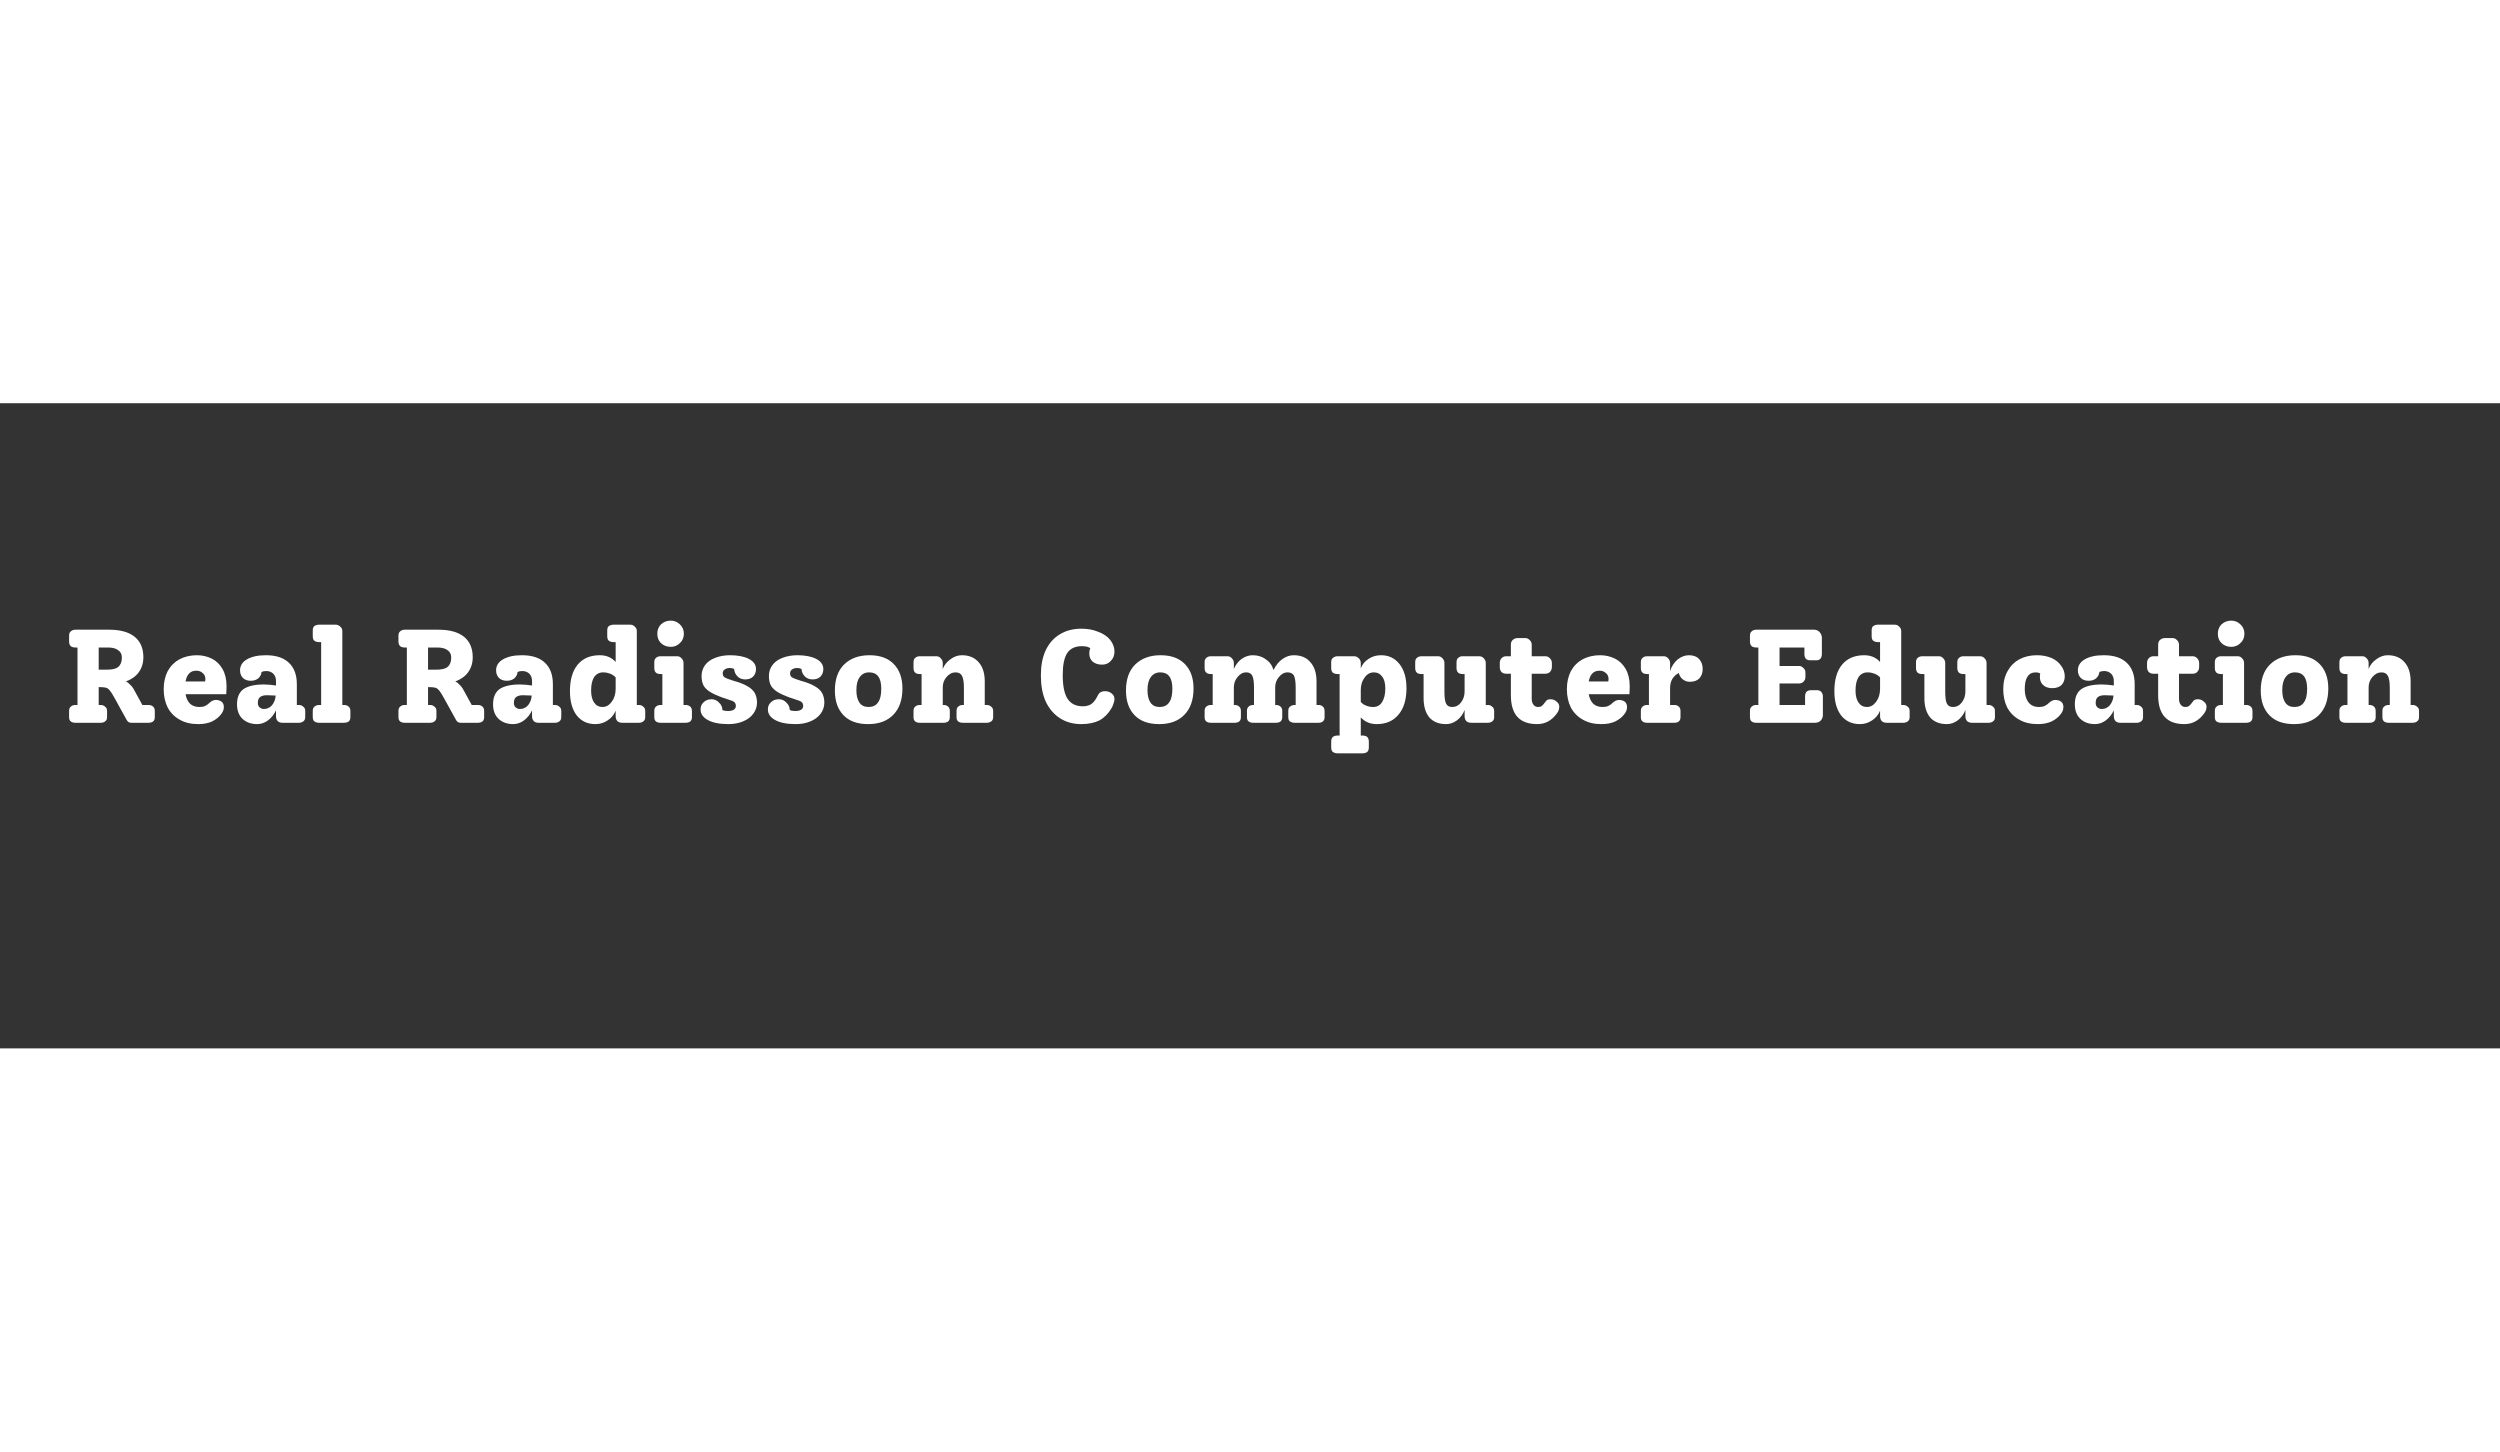<svg xmlns="http://www.w3.org/2000/svg" xmlns:xlink="http://www.w3.org/1999/xlink" width="155" zoomAndPan="magnify" viewBox="0 0 116.25 30" height="90" preserveAspectRatio="xMidYMid meet" version="1.0"><rect x="0" y="0" width="116.25" height="30" fill="#333333" stroke="none"/><defs><g/></defs><g fill="#ffffff" fill-opacity="1"><g transform="translate(2.901, 14.859)"><g><path d="M 4 -0.828 C 4.094 -0.828 4.164 -0.801 4.219 -0.75 C 4.27 -0.707 4.297 -0.641 4.297 -0.547 L 4.297 -0.266 C 4.297 -0.172 4.27 -0.102 4.219 -0.062 C 4.164 -0.02 4.094 0 4 0 L 3.219 0 C 3.164 0 3.117 -0.008 3.078 -0.031 C 3.035 -0.062 3.004 -0.098 2.984 -0.141 L 2.406 -1.188 C 2.332 -1.32 2.27 -1.422 2.219 -1.484 C 2.164 -1.555 2.109 -1.602 2.047 -1.625 C 1.984 -1.645 1.898 -1.656 1.797 -1.656 L 1.688 -1.656 L 1.688 -0.828 L 1.781 -0.828 C 1.863 -0.828 1.93 -0.801 1.984 -0.75 C 2.047 -0.707 2.078 -0.641 2.078 -0.547 L 2.078 -0.266 C 2.078 -0.172 2.047 -0.102 1.984 -0.062 C 1.93 -0.02 1.863 0 1.781 0 L 0.609 0 C 0.516 0 0.441 -0.02 0.391 -0.062 C 0.336 -0.102 0.312 -0.172 0.312 -0.266 L 0.312 -0.547 C 0.312 -0.641 0.336 -0.707 0.391 -0.75 C 0.441 -0.801 0.516 -0.828 0.609 -0.828 L 0.703 -0.828 L 0.703 -3.5 L 0.609 -3.5 C 0.516 -3.5 0.441 -3.52 0.391 -3.562 C 0.336 -3.613 0.312 -3.688 0.312 -3.781 L 0.312 -4.047 C 0.312 -4.141 0.336 -4.207 0.391 -4.25 C 0.441 -4.301 0.516 -4.328 0.609 -4.328 L 2.172 -4.328 C 2.691 -4.328 3.086 -4.219 3.359 -4 C 3.629 -3.781 3.766 -3.461 3.766 -3.047 C 3.766 -2.773 3.691 -2.539 3.547 -2.344 C 3.41 -2.156 3.211 -2.016 2.953 -1.922 C 3.023 -1.891 3.094 -1.836 3.156 -1.766 C 3.227 -1.703 3.297 -1.609 3.359 -1.484 L 3.719 -0.828 Z M 2.062 -2.469 C 2.312 -2.469 2.488 -2.508 2.594 -2.594 C 2.707 -2.688 2.766 -2.832 2.766 -3.031 C 2.766 -3.188 2.707 -3.301 2.594 -3.375 C 2.488 -3.457 2.332 -3.5 2.125 -3.5 L 1.688 -3.5 L 1.688 -2.469 Z M 2.062 -2.469 "/></g></g></g><g fill="#ffffff" fill-opacity="1"><g transform="translate(7.378, 14.859)"><g><path d="M 3.156 -1.703 C 3.156 -1.566 3.148 -1.441 3.141 -1.328 L 1.25 -1.328 C 1.281 -1.148 1.348 -1.004 1.453 -0.891 C 1.566 -0.785 1.711 -0.734 1.891 -0.734 C 2.004 -0.734 2.094 -0.75 2.156 -0.781 C 2.227 -0.812 2.301 -0.863 2.375 -0.938 C 2.469 -1.02 2.562 -1.062 2.656 -1.062 C 2.758 -1.062 2.848 -1.035 2.922 -0.984 C 2.992 -0.93 3.031 -0.848 3.031 -0.734 C 3.031 -0.617 2.992 -0.516 2.922 -0.422 C 2.816 -0.273 2.672 -0.156 2.484 -0.062 C 2.305 0.02 2.094 0.062 1.844 0.062 C 1.508 0.062 1.223 -0.004 0.984 -0.141 C 0.742 -0.273 0.555 -0.461 0.422 -0.703 C 0.297 -0.953 0.234 -1.238 0.234 -1.562 C 0.234 -1.883 0.297 -2.164 0.422 -2.406 C 0.555 -2.645 0.738 -2.828 0.969 -2.953 C 1.207 -3.078 1.477 -3.141 1.781 -3.141 C 2.031 -3.141 2.258 -3.086 2.469 -2.984 C 2.676 -2.879 2.844 -2.719 2.969 -2.5 C 3.094 -2.281 3.156 -2.016 3.156 -1.703 Z M 1.75 -2.422 C 1.477 -2.422 1.312 -2.254 1.25 -1.922 L 2.156 -1.922 C 2.164 -1.941 2.172 -1.977 2.172 -2.031 C 2.172 -2.156 2.129 -2.25 2.047 -2.312 C 1.973 -2.383 1.875 -2.422 1.75 -2.422 Z M 1.75 -2.422 "/></g></g></g><g fill="#ffffff" fill-opacity="1"><g transform="translate(10.787, 14.859)"><g><path d="M 3.109 -0.828 C 3.191 -0.828 3.258 -0.801 3.312 -0.75 C 3.375 -0.707 3.406 -0.641 3.406 -0.547 L 3.406 -0.266 C 3.406 -0.172 3.375 -0.102 3.312 -0.062 C 3.258 -0.02 3.191 0 3.109 0 L 2.344 0 C 2.258 0 2.188 -0.023 2.125 -0.078 C 2.07 -0.141 2.047 -0.219 2.047 -0.312 L 2.047 -0.578 C 1.961 -0.391 1.836 -0.234 1.672 -0.109 C 1.516 0.004 1.348 0.062 1.172 0.062 C 0.891 0.062 0.66 -0.02 0.484 -0.188 C 0.316 -0.352 0.234 -0.578 0.234 -0.859 C 0.234 -1.18 0.332 -1.414 0.531 -1.562 C 0.738 -1.707 1.055 -1.781 1.484 -1.781 C 1.648 -1.781 1.836 -1.766 2.047 -1.734 L 2.047 -1.938 C 2.047 -2.082 2.004 -2.195 1.922 -2.281 C 1.836 -2.363 1.727 -2.406 1.594 -2.406 C 1.508 -2.406 1.438 -2.391 1.375 -2.359 C 1.363 -2.242 1.312 -2.145 1.219 -2.062 C 1.125 -1.988 1.008 -1.953 0.875 -1.953 C 0.727 -1.953 0.609 -1.992 0.516 -2.078 C 0.422 -2.172 0.375 -2.289 0.375 -2.438 C 0.375 -2.656 0.484 -2.828 0.703 -2.953 C 0.922 -3.078 1.211 -3.141 1.578 -3.141 C 2.055 -3.141 2.414 -3.02 2.656 -2.781 C 2.895 -2.551 3.016 -2.223 3.016 -1.797 L 3.016 -0.828 Z M 1.484 -0.641 C 1.629 -0.641 1.754 -0.695 1.859 -0.812 C 1.961 -0.938 2.02 -1.086 2.031 -1.266 C 1.883 -1.273 1.75 -1.281 1.625 -1.281 C 1.477 -1.281 1.367 -1.25 1.297 -1.188 C 1.234 -1.133 1.203 -1.047 1.203 -0.922 C 1.203 -0.836 1.227 -0.77 1.281 -0.719 C 1.344 -0.664 1.41 -0.641 1.484 -0.641 Z M 1.484 -0.641 "/></g></g></g><g fill="#ffffff" fill-opacity="1"><g transform="translate(14.387, 14.859)"><g><path d="M 0.453 0 C 0.367 0 0.297 -0.02 0.234 -0.062 C 0.18 -0.102 0.156 -0.172 0.156 -0.266 L 0.156 -0.547 C 0.156 -0.641 0.18 -0.707 0.234 -0.75 C 0.297 -0.801 0.367 -0.828 0.453 -0.828 L 0.547 -0.828 L 0.547 -3.75 L 0.453 -3.75 C 0.367 -3.75 0.297 -3.77 0.234 -3.812 C 0.18 -3.852 0.156 -3.926 0.156 -4.031 L 0.156 -4.297 C 0.156 -4.391 0.18 -4.457 0.234 -4.5 C 0.297 -4.539 0.367 -4.562 0.453 -4.562 L 1.219 -4.562 C 1.301 -4.562 1.375 -4.531 1.438 -4.469 C 1.5 -4.414 1.531 -4.348 1.531 -4.266 L 1.531 -0.828 L 1.609 -0.828 C 1.703 -0.828 1.773 -0.801 1.828 -0.75 C 1.879 -0.707 1.906 -0.641 1.906 -0.547 L 1.906 -0.266 C 1.906 -0.172 1.879 -0.102 1.828 -0.062 C 1.773 -0.02 1.703 0 1.609 0 Z M 0.453 0 "/></g></g></g><g fill="#ffffff" fill-opacity="1"><g transform="translate(16.462, 14.859)"><g/></g></g><g fill="#ffffff" fill-opacity="1"><g transform="translate(18.216, 14.859)"><g><path d="M 4 -0.828 C 4.094 -0.828 4.164 -0.801 4.219 -0.75 C 4.27 -0.707 4.297 -0.641 4.297 -0.547 L 4.297 -0.266 C 4.297 -0.172 4.27 -0.102 4.219 -0.062 C 4.164 -0.02 4.094 0 4 0 L 3.219 0 C 3.164 0 3.117 -0.008 3.078 -0.031 C 3.035 -0.062 3.004 -0.098 2.984 -0.141 L 2.406 -1.188 C 2.332 -1.32 2.27 -1.422 2.219 -1.484 C 2.164 -1.555 2.109 -1.602 2.047 -1.625 C 1.984 -1.645 1.898 -1.656 1.797 -1.656 L 1.688 -1.656 L 1.688 -0.828 L 1.781 -0.828 C 1.863 -0.828 1.93 -0.801 1.984 -0.75 C 2.047 -0.707 2.078 -0.641 2.078 -0.547 L 2.078 -0.266 C 2.078 -0.172 2.047 -0.102 1.984 -0.062 C 1.93 -0.02 1.863 0 1.781 0 L 0.609 0 C 0.516 0 0.441 -0.02 0.391 -0.062 C 0.336 -0.102 0.312 -0.172 0.312 -0.266 L 0.312 -0.547 C 0.312 -0.641 0.336 -0.707 0.391 -0.75 C 0.441 -0.801 0.516 -0.828 0.609 -0.828 L 0.703 -0.828 L 0.703 -3.5 L 0.609 -3.5 C 0.516 -3.5 0.441 -3.52 0.391 -3.562 C 0.336 -3.613 0.312 -3.688 0.312 -3.781 L 0.312 -4.047 C 0.312 -4.141 0.336 -4.207 0.391 -4.25 C 0.441 -4.301 0.516 -4.328 0.609 -4.328 L 2.172 -4.328 C 2.691 -4.328 3.086 -4.219 3.359 -4 C 3.629 -3.781 3.766 -3.461 3.766 -3.047 C 3.766 -2.773 3.691 -2.539 3.547 -2.344 C 3.41 -2.156 3.211 -2.016 2.953 -1.922 C 3.023 -1.891 3.094 -1.836 3.156 -1.766 C 3.227 -1.703 3.297 -1.609 3.359 -1.484 L 3.719 -0.828 Z M 2.062 -2.469 C 2.312 -2.469 2.488 -2.508 2.594 -2.594 C 2.707 -2.688 2.766 -2.832 2.766 -3.031 C 2.766 -3.188 2.707 -3.301 2.594 -3.375 C 2.488 -3.457 2.332 -3.5 2.125 -3.5 L 1.688 -3.5 L 1.688 -2.469 Z M 2.062 -2.469 "/></g></g></g><g fill="#ffffff" fill-opacity="1"><g transform="translate(22.693, 14.859)"><g><path d="M 3.109 -0.828 C 3.191 -0.828 3.258 -0.801 3.312 -0.75 C 3.375 -0.707 3.406 -0.641 3.406 -0.547 L 3.406 -0.266 C 3.406 -0.172 3.375 -0.102 3.312 -0.062 C 3.258 -0.02 3.191 0 3.109 0 L 2.344 0 C 2.258 0 2.188 -0.023 2.125 -0.078 C 2.07 -0.141 2.047 -0.219 2.047 -0.312 L 2.047 -0.578 C 1.961 -0.391 1.836 -0.234 1.672 -0.109 C 1.516 0.004 1.348 0.062 1.172 0.062 C 0.891 0.062 0.66 -0.02 0.484 -0.188 C 0.316 -0.352 0.234 -0.578 0.234 -0.859 C 0.234 -1.18 0.332 -1.414 0.531 -1.562 C 0.738 -1.707 1.055 -1.781 1.484 -1.781 C 1.648 -1.781 1.836 -1.766 2.047 -1.734 L 2.047 -1.938 C 2.047 -2.082 2.004 -2.195 1.922 -2.281 C 1.836 -2.363 1.727 -2.406 1.594 -2.406 C 1.508 -2.406 1.438 -2.391 1.375 -2.359 C 1.363 -2.242 1.312 -2.145 1.219 -2.062 C 1.125 -1.988 1.008 -1.953 0.875 -1.953 C 0.727 -1.953 0.609 -1.992 0.516 -2.078 C 0.422 -2.172 0.375 -2.289 0.375 -2.438 C 0.375 -2.656 0.484 -2.828 0.703 -2.953 C 0.922 -3.078 1.211 -3.141 1.578 -3.141 C 2.055 -3.141 2.414 -3.02 2.656 -2.781 C 2.895 -2.551 3.016 -2.223 3.016 -1.797 L 3.016 -0.828 Z M 1.484 -0.641 C 1.629 -0.641 1.754 -0.695 1.859 -0.812 C 1.961 -0.938 2.02 -1.086 2.031 -1.266 C 1.883 -1.273 1.75 -1.281 1.625 -1.281 C 1.477 -1.281 1.367 -1.25 1.297 -1.188 C 1.234 -1.133 1.203 -1.047 1.203 -0.922 C 1.203 -0.836 1.227 -0.77 1.281 -0.719 C 1.344 -0.664 1.41 -0.641 1.484 -0.641 Z M 1.484 -0.641 "/></g></g></g><g fill="#ffffff" fill-opacity="1"><g transform="translate(26.237, 14.859)"><g><path d="M 3.469 -0.828 C 3.551 -0.828 3.617 -0.801 3.672 -0.75 C 3.734 -0.707 3.766 -0.641 3.766 -0.547 L 3.766 -0.266 C 3.766 -0.172 3.734 -0.102 3.672 -0.062 C 3.617 -0.02 3.551 0 3.469 0 L 2.703 0 C 2.609 0 2.531 -0.023 2.469 -0.078 C 2.414 -0.141 2.391 -0.219 2.391 -0.312 L 2.391 -0.562 C 2.316 -0.375 2.191 -0.223 2.016 -0.109 C 1.848 0.004 1.66 0.062 1.453 0.062 C 1.086 0.062 0.797 -0.07 0.578 -0.344 C 0.367 -0.625 0.266 -1 0.266 -1.469 C 0.266 -2 0.383 -2.41 0.625 -2.703 C 0.863 -2.992 1.207 -3.141 1.656 -3.141 C 1.957 -3.141 2.203 -3.035 2.391 -2.828 L 2.391 -3.75 L 2.297 -3.75 C 2.211 -3.75 2.141 -3.77 2.078 -3.812 C 2.023 -3.852 2 -3.926 2 -4.031 L 2 -4.297 C 2 -4.391 2.023 -4.457 2.078 -4.5 C 2.141 -4.539 2.211 -4.562 2.297 -4.562 L 3.062 -4.562 C 3.156 -4.562 3.227 -4.531 3.281 -4.469 C 3.344 -4.414 3.375 -4.348 3.375 -4.266 L 3.375 -0.828 Z M 1.781 -0.734 C 1.945 -0.734 2.086 -0.812 2.203 -0.969 C 2.328 -1.133 2.391 -1.336 2.391 -1.578 L 2.391 -2.109 C 2.328 -2.18 2.242 -2.238 2.141 -2.281 C 2.035 -2.32 1.926 -2.344 1.812 -2.344 C 1.633 -2.344 1.492 -2.27 1.391 -2.125 C 1.297 -1.977 1.25 -1.77 1.25 -1.5 C 1.25 -1.258 1.297 -1.07 1.391 -0.938 C 1.484 -0.801 1.613 -0.734 1.781 -0.734 Z M 1.781 -0.734 "/></g></g></g><g fill="#ffffff" fill-opacity="1"><g transform="translate(30.159, 14.859)"><g><path d="M 1.031 -3.531 C 0.852 -3.531 0.703 -3.586 0.578 -3.703 C 0.461 -3.816 0.406 -3.961 0.406 -4.141 C 0.406 -4.316 0.461 -4.461 0.578 -4.578 C 0.703 -4.691 0.852 -4.75 1.031 -4.75 C 1.195 -4.75 1.336 -4.691 1.453 -4.578 C 1.578 -4.461 1.641 -4.316 1.641 -4.141 C 1.641 -3.961 1.578 -3.816 1.453 -3.703 C 1.336 -3.586 1.195 -3.531 1.031 -3.531 Z M 0.562 0 C 0.469 0 0.395 -0.02 0.344 -0.062 C 0.289 -0.102 0.266 -0.172 0.266 -0.266 L 0.266 -0.547 C 0.266 -0.641 0.289 -0.707 0.344 -0.75 C 0.395 -0.801 0.469 -0.828 0.562 -0.828 L 0.641 -0.828 L 0.641 -2.266 L 0.562 -2.266 C 0.469 -2.266 0.395 -2.285 0.344 -2.328 C 0.289 -2.379 0.266 -2.453 0.266 -2.547 L 0.266 -2.812 C 0.266 -2.906 0.289 -2.973 0.344 -3.016 C 0.395 -3.066 0.469 -3.094 0.562 -3.094 L 1.328 -3.094 C 1.41 -3.094 1.477 -3.062 1.531 -3 C 1.594 -2.938 1.625 -2.863 1.625 -2.781 L 1.625 -0.828 L 1.719 -0.828 C 1.812 -0.828 1.883 -0.801 1.938 -0.75 C 1.988 -0.707 2.016 -0.641 2.016 -0.547 L 2.016 -0.266 C 2.016 -0.172 1.988 -0.102 1.938 -0.062 C 1.883 -0.02 1.812 0 1.719 0 Z M 0.562 0 "/></g></g></g><g fill="#ffffff" fill-opacity="1"><g transform="translate(32.326, 14.859)"><g><path d="M 1.781 -1.953 C 2.051 -1.879 2.266 -1.797 2.422 -1.703 C 2.578 -1.617 2.691 -1.516 2.766 -1.391 C 2.836 -1.266 2.875 -1.113 2.875 -0.938 C 2.875 -0.75 2.816 -0.578 2.703 -0.422 C 2.586 -0.266 2.426 -0.145 2.219 -0.062 C 2.02 0.02 1.797 0.062 1.547 0.062 C 1.141 0.062 0.82 0 0.594 -0.125 C 0.363 -0.25 0.25 -0.414 0.25 -0.625 C 0.25 -0.758 0.297 -0.867 0.391 -0.953 C 0.484 -1.047 0.609 -1.094 0.766 -1.094 C 0.898 -1.094 1.016 -1.039 1.109 -0.938 C 1.211 -0.844 1.266 -0.727 1.266 -0.594 C 1.328 -0.562 1.41 -0.547 1.516 -0.547 C 1.641 -0.547 1.734 -0.566 1.797 -0.609 C 1.859 -0.648 1.891 -0.707 1.891 -0.781 C 1.891 -0.863 1.863 -0.926 1.812 -0.969 C 1.758 -1.008 1.656 -1.051 1.5 -1.094 C 1.207 -1.188 0.973 -1.281 0.797 -1.375 C 0.617 -1.469 0.488 -1.578 0.406 -1.703 C 0.332 -1.828 0.297 -1.984 0.297 -2.172 C 0.297 -2.359 0.348 -2.523 0.453 -2.672 C 0.566 -2.828 0.723 -2.941 0.922 -3.016 C 1.129 -3.098 1.363 -3.141 1.625 -3.141 C 1.988 -3.141 2.281 -3.082 2.5 -2.969 C 2.719 -2.852 2.828 -2.695 2.828 -2.5 C 2.828 -2.352 2.781 -2.234 2.688 -2.141 C 2.594 -2.055 2.473 -2.016 2.328 -2.016 C 2.18 -2.016 2.062 -2.062 1.969 -2.156 C 1.875 -2.25 1.82 -2.363 1.812 -2.5 C 1.758 -2.531 1.691 -2.547 1.609 -2.547 C 1.504 -2.547 1.422 -2.52 1.359 -2.469 C 1.305 -2.426 1.281 -2.367 1.281 -2.297 C 1.281 -2.211 1.312 -2.148 1.375 -2.109 C 1.445 -2.066 1.582 -2.016 1.781 -1.953 Z M 1.781 -1.953 "/></g></g></g><g fill="#ffffff" fill-opacity="1"><g transform="translate(35.457, 14.859)"><g><path d="M 1.781 -1.953 C 2.051 -1.879 2.266 -1.797 2.422 -1.703 C 2.578 -1.617 2.691 -1.516 2.766 -1.391 C 2.836 -1.266 2.875 -1.113 2.875 -0.938 C 2.875 -0.75 2.816 -0.578 2.703 -0.422 C 2.586 -0.266 2.426 -0.145 2.219 -0.062 C 2.02 0.02 1.797 0.062 1.547 0.062 C 1.141 0.062 0.82 0 0.594 -0.125 C 0.363 -0.25 0.25 -0.414 0.25 -0.625 C 0.25 -0.758 0.297 -0.867 0.391 -0.953 C 0.484 -1.047 0.609 -1.094 0.766 -1.094 C 0.898 -1.094 1.016 -1.039 1.109 -0.938 C 1.211 -0.844 1.266 -0.727 1.266 -0.594 C 1.328 -0.562 1.41 -0.547 1.516 -0.547 C 1.641 -0.547 1.734 -0.566 1.797 -0.609 C 1.859 -0.648 1.891 -0.707 1.891 -0.781 C 1.891 -0.863 1.863 -0.926 1.812 -0.969 C 1.758 -1.008 1.656 -1.051 1.5 -1.094 C 1.207 -1.188 0.973 -1.281 0.797 -1.375 C 0.617 -1.469 0.488 -1.578 0.406 -1.703 C 0.332 -1.828 0.297 -1.984 0.297 -2.172 C 0.297 -2.359 0.348 -2.523 0.453 -2.672 C 0.566 -2.828 0.723 -2.941 0.922 -3.016 C 1.129 -3.098 1.363 -3.141 1.625 -3.141 C 1.988 -3.141 2.281 -3.082 2.5 -2.969 C 2.719 -2.852 2.828 -2.695 2.828 -2.5 C 2.828 -2.352 2.781 -2.234 2.688 -2.141 C 2.594 -2.055 2.473 -2.016 2.328 -2.016 C 2.18 -2.016 2.062 -2.062 1.969 -2.156 C 1.875 -2.25 1.82 -2.363 1.812 -2.5 C 1.758 -2.531 1.691 -2.547 1.609 -2.547 C 1.504 -2.547 1.422 -2.52 1.359 -2.469 C 1.305 -2.426 1.281 -2.367 1.281 -2.297 C 1.281 -2.211 1.312 -2.148 1.375 -2.109 C 1.445 -2.066 1.582 -2.016 1.781 -1.953 Z M 1.781 -1.953 "/></g></g></g><g fill="#ffffff" fill-opacity="1"><g transform="translate(38.588, 14.859)"><g><path d="M 1.781 0.062 C 1.289 0.062 0.91 -0.07 0.641 -0.344 C 0.367 -0.625 0.234 -1.008 0.234 -1.5 C 0.234 -2.02 0.375 -2.422 0.656 -2.703 C 0.945 -2.992 1.344 -3.141 1.844 -3.141 C 2.332 -3.141 2.707 -3.004 2.969 -2.734 C 3.238 -2.461 3.375 -2.082 3.375 -1.594 C 3.375 -1.07 3.234 -0.664 2.953 -0.375 C 2.672 -0.082 2.281 0.062 1.781 0.062 Z M 1.797 -0.734 C 1.992 -0.734 2.141 -0.801 2.234 -0.938 C 2.336 -1.07 2.391 -1.285 2.391 -1.578 C 2.391 -1.836 2.344 -2.031 2.25 -2.156 C 2.156 -2.281 2.016 -2.344 1.828 -2.344 C 1.641 -2.344 1.492 -2.27 1.391 -2.125 C 1.285 -1.988 1.234 -1.785 1.234 -1.516 C 1.234 -1.266 1.281 -1.07 1.375 -0.938 C 1.469 -0.801 1.609 -0.734 1.797 -0.734 Z M 1.797 -0.734 "/></g></g></g><g fill="#ffffff" fill-opacity="1"><g transform="translate(42.213, 14.859)"><g><path d="M 3.672 -0.828 C 3.754 -0.828 3.82 -0.801 3.875 -0.75 C 3.938 -0.707 3.969 -0.641 3.969 -0.547 L 3.969 -0.266 C 3.969 -0.172 3.938 -0.102 3.875 -0.062 C 3.82 -0.02 3.754 0 3.672 0 L 2.562 0 C 2.469 0 2.395 -0.02 2.344 -0.062 C 2.289 -0.102 2.266 -0.172 2.266 -0.266 L 2.266 -0.547 C 2.266 -0.641 2.289 -0.707 2.344 -0.75 C 2.395 -0.801 2.469 -0.828 2.562 -0.828 L 2.609 -0.828 L 2.609 -1.625 C 2.609 -1.895 2.578 -2.082 2.516 -2.188 C 2.461 -2.289 2.363 -2.344 2.219 -2.344 C 2.062 -2.344 1.922 -2.27 1.797 -2.125 C 1.68 -1.988 1.625 -1.828 1.625 -1.641 L 1.625 -0.828 L 1.672 -0.828 C 1.754 -0.828 1.82 -0.801 1.875 -0.75 C 1.926 -0.707 1.953 -0.641 1.953 -0.547 L 1.953 -0.266 C 1.953 -0.172 1.926 -0.102 1.875 -0.062 C 1.82 -0.02 1.754 0 1.672 0 L 0.562 0 C 0.469 0 0.395 -0.02 0.344 -0.062 C 0.289 -0.102 0.266 -0.172 0.266 -0.266 L 0.266 -0.547 C 0.266 -0.641 0.289 -0.707 0.344 -0.75 C 0.395 -0.801 0.469 -0.828 0.562 -0.828 L 0.641 -0.828 L 0.641 -2.266 L 0.562 -2.266 C 0.469 -2.266 0.395 -2.285 0.344 -2.328 C 0.289 -2.379 0.266 -2.453 0.266 -2.547 L 0.266 -2.812 C 0.266 -2.906 0.289 -2.973 0.344 -3.016 C 0.395 -3.066 0.469 -3.094 0.562 -3.094 L 1.328 -3.094 C 1.41 -3.094 1.477 -3.062 1.531 -3 C 1.594 -2.938 1.625 -2.863 1.625 -2.781 L 1.625 -2.5 C 1.695 -2.688 1.816 -2.836 1.984 -2.953 C 2.148 -3.078 2.328 -3.141 2.516 -3.141 C 2.848 -3.141 3.109 -3.031 3.297 -2.812 C 3.484 -2.602 3.578 -2.305 3.578 -1.922 L 3.578 -0.828 Z M 3.672 -0.828 "/></g></g></g><g fill="#ffffff" fill-opacity="1"><g transform="translate(46.319, 14.859)"><g/></g></g><g fill="#ffffff" fill-opacity="1"><g transform="translate(48.073, 14.859)"><g><path d="M 3.312 -1.469 C 3.438 -1.469 3.539 -1.43 3.625 -1.359 C 3.707 -1.297 3.75 -1.207 3.75 -1.094 C 3.75 -1.039 3.734 -0.973 3.703 -0.891 C 3.68 -0.805 3.648 -0.734 3.609 -0.672 C 3.461 -0.422 3.273 -0.234 3.047 -0.109 C 2.816 0.004 2.535 0.062 2.203 0.062 C 1.828 0.062 1.492 -0.031 1.203 -0.219 C 0.922 -0.406 0.703 -0.664 0.547 -1 C 0.398 -1.344 0.328 -1.742 0.328 -2.203 C 0.328 -2.648 0.398 -3.035 0.547 -3.359 C 0.703 -3.691 0.922 -3.941 1.203 -4.109 C 1.484 -4.285 1.82 -4.375 2.219 -4.375 C 2.5 -4.375 2.754 -4.328 2.984 -4.234 C 3.223 -4.148 3.41 -4.023 3.547 -3.859 C 3.68 -3.691 3.75 -3.508 3.75 -3.312 C 3.75 -3.133 3.691 -2.988 3.578 -2.875 C 3.473 -2.758 3.336 -2.703 3.172 -2.703 C 2.992 -2.703 2.848 -2.75 2.734 -2.844 C 2.629 -2.938 2.578 -3.066 2.578 -3.234 C 2.578 -3.316 2.594 -3.395 2.625 -3.469 C 2.539 -3.531 2.41 -3.562 2.234 -3.562 C 1.922 -3.562 1.691 -3.453 1.547 -3.234 C 1.41 -3.016 1.344 -2.676 1.344 -2.219 C 1.344 -1.727 1.414 -1.363 1.562 -1.125 C 1.719 -0.883 1.957 -0.766 2.281 -0.766 C 2.426 -0.766 2.551 -0.797 2.656 -0.859 C 2.758 -0.93 2.848 -1.035 2.922 -1.172 C 2.973 -1.285 3.023 -1.363 3.078 -1.406 C 3.141 -1.445 3.219 -1.469 3.312 -1.469 Z M 3.312 -1.469 "/></g></g></g><g fill="#ffffff" fill-opacity="1"><g transform="translate(52.124, 14.859)"><g><path d="M 1.781 0.062 C 1.289 0.062 0.91 -0.07 0.641 -0.344 C 0.367 -0.625 0.234 -1.008 0.234 -1.5 C 0.234 -2.02 0.375 -2.422 0.656 -2.703 C 0.945 -2.992 1.344 -3.141 1.844 -3.141 C 2.332 -3.141 2.707 -3.004 2.969 -2.734 C 3.238 -2.461 3.375 -2.082 3.375 -1.594 C 3.375 -1.07 3.234 -0.664 2.953 -0.375 C 2.672 -0.082 2.281 0.062 1.781 0.062 Z M 1.797 -0.734 C 1.992 -0.734 2.141 -0.801 2.234 -0.938 C 2.336 -1.07 2.391 -1.285 2.391 -1.578 C 2.391 -1.836 2.344 -2.031 2.25 -2.156 C 2.156 -2.281 2.016 -2.344 1.828 -2.344 C 1.641 -2.344 1.492 -2.27 1.391 -2.125 C 1.285 -1.988 1.234 -1.785 1.234 -1.516 C 1.234 -1.266 1.281 -1.07 1.375 -0.938 C 1.469 -0.801 1.609 -0.734 1.797 -0.734 Z M 1.797 -0.734 "/></g></g></g><g fill="#ffffff" fill-opacity="1"><g transform="translate(55.749, 14.859)"><g><path d="M 5.562 -0.828 C 5.645 -0.828 5.711 -0.801 5.766 -0.75 C 5.816 -0.707 5.844 -0.641 5.844 -0.547 L 5.844 -0.266 C 5.844 -0.172 5.816 -0.102 5.766 -0.062 C 5.711 -0.02 5.645 0 5.562 0 L 4.453 0 C 4.367 0 4.297 -0.02 4.234 -0.062 C 4.18 -0.102 4.156 -0.172 4.156 -0.266 L 4.156 -0.547 C 4.156 -0.641 4.18 -0.707 4.234 -0.75 C 4.297 -0.801 4.367 -0.828 4.453 -0.828 L 4.5 -0.828 L 4.5 -1.625 C 4.5 -1.895 4.473 -2.082 4.422 -2.188 C 4.367 -2.289 4.27 -2.344 4.125 -2.344 C 3.969 -2.344 3.832 -2.27 3.719 -2.125 C 3.602 -1.988 3.547 -1.828 3.547 -1.641 L 3.547 -0.828 L 3.578 -0.828 C 3.672 -0.828 3.742 -0.801 3.797 -0.75 C 3.848 -0.707 3.875 -0.641 3.875 -0.547 L 3.875 -0.266 C 3.875 -0.172 3.848 -0.102 3.797 -0.062 C 3.742 -0.02 3.672 0 3.578 0 L 2.531 0 C 2.438 0 2.363 -0.02 2.312 -0.062 C 2.258 -0.102 2.234 -0.172 2.234 -0.266 L 2.234 -0.547 C 2.234 -0.641 2.258 -0.707 2.312 -0.75 C 2.363 -0.801 2.438 -0.828 2.531 -0.828 L 2.562 -0.828 L 2.562 -1.625 C 2.562 -1.895 2.535 -2.082 2.484 -2.188 C 2.43 -2.289 2.336 -2.344 2.203 -2.344 C 2.047 -2.344 1.91 -2.27 1.797 -2.125 C 1.68 -1.988 1.625 -1.828 1.625 -1.641 L 1.625 -0.828 L 1.672 -0.828 C 1.754 -0.828 1.82 -0.801 1.875 -0.75 C 1.926 -0.707 1.953 -0.641 1.953 -0.547 L 1.953 -0.266 C 1.953 -0.172 1.926 -0.102 1.875 -0.062 C 1.82 -0.02 1.754 0 1.672 0 L 0.562 0 C 0.469 0 0.395 -0.02 0.344 -0.062 C 0.289 -0.102 0.266 -0.172 0.266 -0.266 L 0.266 -0.547 C 0.266 -0.641 0.289 -0.707 0.344 -0.75 C 0.395 -0.801 0.469 -0.828 0.562 -0.828 L 0.641 -0.828 L 0.641 -2.266 L 0.562 -2.266 C 0.469 -2.266 0.395 -2.285 0.344 -2.328 C 0.289 -2.379 0.266 -2.453 0.266 -2.547 L 0.266 -2.812 C 0.266 -2.906 0.289 -2.973 0.344 -3.016 C 0.395 -3.066 0.469 -3.094 0.562 -3.094 L 1.328 -3.094 C 1.41 -3.094 1.477 -3.062 1.531 -3 C 1.594 -2.938 1.625 -2.863 1.625 -2.781 L 1.625 -2.5 C 1.707 -2.695 1.828 -2.852 1.984 -2.969 C 2.148 -3.082 2.32 -3.141 2.5 -3.141 C 2.738 -3.141 2.941 -3.078 3.109 -2.953 C 3.285 -2.836 3.406 -2.672 3.469 -2.453 C 3.582 -2.68 3.723 -2.852 3.891 -2.969 C 4.055 -3.082 4.227 -3.141 4.406 -3.141 C 4.75 -3.141 5.008 -3.031 5.188 -2.812 C 5.375 -2.602 5.469 -2.305 5.469 -1.922 L 5.469 -0.828 Z M 5.562 -0.828 "/></g></g></g><g fill="#ffffff" fill-opacity="1"><g transform="translate(61.745, 14.859)"><g><path d="M 2.469 -3.141 C 2.832 -3.141 3.117 -3.004 3.328 -2.734 C 3.547 -2.461 3.656 -2.086 3.656 -1.609 C 3.656 -1.078 3.531 -0.664 3.281 -0.375 C 3.039 -0.082 2.703 0.062 2.266 0.062 C 1.973 0.062 1.727 -0.039 1.531 -0.25 L 1.531 0.594 L 1.609 0.594 C 1.703 0.594 1.773 0.613 1.828 0.656 C 1.879 0.707 1.906 0.781 1.906 0.875 L 1.906 1.141 C 1.906 1.242 1.879 1.316 1.828 1.359 C 1.773 1.398 1.703 1.422 1.609 1.422 L 0.453 1.422 C 0.367 1.422 0.297 1.398 0.234 1.359 C 0.18 1.316 0.156 1.242 0.156 1.141 L 0.156 0.875 C 0.156 0.781 0.18 0.707 0.234 0.656 C 0.297 0.613 0.367 0.594 0.453 0.594 L 0.547 0.594 L 0.547 -2.266 L 0.453 -2.266 C 0.367 -2.266 0.297 -2.285 0.234 -2.328 C 0.18 -2.379 0.156 -2.453 0.156 -2.547 L 0.156 -2.812 C 0.156 -2.906 0.18 -2.973 0.234 -3.016 C 0.297 -3.066 0.367 -3.094 0.453 -3.094 L 1.219 -3.094 C 1.301 -3.094 1.375 -3.062 1.438 -3 C 1.5 -2.938 1.531 -2.863 1.531 -2.781 L 1.531 -2.531 C 1.602 -2.719 1.723 -2.863 1.891 -2.969 C 2.055 -3.082 2.25 -3.141 2.469 -3.141 Z M 2.109 -0.734 C 2.285 -0.734 2.422 -0.805 2.516 -0.953 C 2.617 -1.109 2.672 -1.32 2.672 -1.594 C 2.672 -1.832 2.625 -2.016 2.531 -2.141 C 2.438 -2.273 2.305 -2.344 2.141 -2.344 C 1.961 -2.344 1.816 -2.258 1.703 -2.094 C 1.586 -1.938 1.531 -1.742 1.531 -1.516 L 1.531 -0.969 C 1.594 -0.895 1.676 -0.836 1.781 -0.797 C 1.883 -0.754 1.992 -0.734 2.109 -0.734 Z M 2.109 -0.734 "/></g></g></g><g fill="#ffffff" fill-opacity="1"><g transform="translate(65.666, 14.859)"><g><path d="M 3.516 -0.828 C 3.598 -0.828 3.664 -0.801 3.719 -0.75 C 3.781 -0.707 3.812 -0.641 3.812 -0.547 L 3.812 -0.266 C 3.812 -0.172 3.781 -0.102 3.719 -0.062 C 3.664 -0.02 3.598 0 3.516 0 L 2.75 0 C 2.656 0 2.578 -0.023 2.516 -0.078 C 2.461 -0.141 2.438 -0.219 2.438 -0.312 L 2.438 -0.594 C 2.363 -0.395 2.242 -0.234 2.078 -0.109 C 1.922 0.004 1.754 0.062 1.578 0.062 C 1.242 0.062 0.984 -0.039 0.797 -0.25 C 0.617 -0.469 0.531 -0.77 0.531 -1.156 L 0.531 -2.266 L 0.438 -2.266 C 0.344 -2.266 0.27 -2.285 0.219 -2.328 C 0.164 -2.379 0.141 -2.453 0.141 -2.547 L 0.141 -2.812 C 0.141 -2.906 0.164 -2.973 0.219 -3.016 C 0.27 -3.066 0.344 -3.094 0.438 -3.094 L 1.203 -3.094 C 1.285 -3.094 1.352 -3.062 1.406 -3 C 1.469 -2.938 1.5 -2.863 1.5 -2.781 L 1.5 -1.453 C 1.5 -1.18 1.523 -0.992 1.578 -0.891 C 1.629 -0.785 1.723 -0.734 1.859 -0.734 C 2.023 -0.734 2.16 -0.801 2.266 -0.938 C 2.379 -1.082 2.438 -1.254 2.438 -1.453 L 2.438 -2.266 L 2.344 -2.266 C 2.258 -2.266 2.191 -2.285 2.141 -2.328 C 2.086 -2.379 2.062 -2.453 2.062 -2.547 L 2.062 -2.812 C 2.062 -2.906 2.086 -2.973 2.141 -3.016 C 2.191 -3.066 2.258 -3.094 2.344 -3.094 L 3.109 -3.094 C 3.203 -3.094 3.273 -3.062 3.328 -3 C 3.391 -2.938 3.422 -2.863 3.422 -2.781 L 3.422 -0.828 Z M 3.516 -0.828 "/></g></g></g><g fill="#ffffff" fill-opacity="1"><g transform="translate(69.631, 14.859)"><g><path d="M 2.469 -1.094 C 2.582 -1.094 2.676 -1.055 2.75 -0.984 C 2.832 -0.922 2.875 -0.844 2.875 -0.75 C 2.875 -0.633 2.836 -0.531 2.766 -0.438 C 2.523 -0.102 2.219 0.062 1.844 0.062 C 1.031 0.062 0.625 -0.383 0.625 -1.281 L 0.625 -2.281 L 0.406 -2.281 C 0.32 -2.281 0.25 -2.305 0.188 -2.359 C 0.133 -2.422 0.109 -2.5 0.109 -2.594 L 0.109 -2.781 C 0.109 -2.863 0.133 -2.938 0.188 -3 C 0.25 -3.062 0.32 -3.094 0.406 -3.094 L 0.625 -3.094 L 0.625 -3.625 C 0.625 -3.719 0.648 -3.789 0.703 -3.844 C 0.766 -3.906 0.844 -3.938 0.938 -3.938 L 1.297 -3.938 C 1.379 -3.938 1.445 -3.906 1.5 -3.844 C 1.562 -3.789 1.594 -3.719 1.594 -3.625 L 1.594 -3.094 L 2.219 -3.094 C 2.312 -3.094 2.383 -3.062 2.438 -3 C 2.5 -2.938 2.531 -2.863 2.531 -2.781 L 2.531 -2.594 C 2.531 -2.5 2.5 -2.422 2.438 -2.359 C 2.383 -2.305 2.312 -2.281 2.219 -2.281 L 1.594 -2.281 L 1.594 -1.125 C 1.594 -1.008 1.617 -0.914 1.672 -0.844 C 1.723 -0.77 1.797 -0.734 1.891 -0.734 C 1.961 -0.734 2.02 -0.75 2.062 -0.781 C 2.102 -0.812 2.148 -0.863 2.203 -0.938 C 2.242 -1 2.281 -1.039 2.312 -1.062 C 2.352 -1.082 2.406 -1.094 2.469 -1.094 Z M 2.469 -1.094 "/></g></g></g><g fill="#ffffff" fill-opacity="1"><g transform="translate(72.626, 14.859)"><g><path d="M 3.156 -1.703 C 3.156 -1.566 3.148 -1.441 3.141 -1.328 L 1.25 -1.328 C 1.281 -1.148 1.348 -1.004 1.453 -0.891 C 1.566 -0.785 1.711 -0.734 1.891 -0.734 C 2.004 -0.734 2.094 -0.75 2.156 -0.781 C 2.227 -0.812 2.301 -0.863 2.375 -0.938 C 2.469 -1.02 2.562 -1.062 2.656 -1.062 C 2.758 -1.062 2.848 -1.035 2.922 -0.984 C 2.992 -0.93 3.031 -0.848 3.031 -0.734 C 3.031 -0.617 2.992 -0.516 2.922 -0.422 C 2.816 -0.273 2.672 -0.156 2.484 -0.062 C 2.305 0.02 2.094 0.062 1.844 0.062 C 1.508 0.062 1.223 -0.004 0.984 -0.141 C 0.742 -0.273 0.555 -0.461 0.422 -0.703 C 0.297 -0.953 0.234 -1.238 0.234 -1.562 C 0.234 -1.883 0.297 -2.164 0.422 -2.406 C 0.555 -2.645 0.738 -2.828 0.969 -2.953 C 1.207 -3.078 1.477 -3.141 1.781 -3.141 C 2.031 -3.141 2.258 -3.086 2.469 -2.984 C 2.676 -2.879 2.844 -2.719 2.969 -2.5 C 3.094 -2.281 3.156 -2.016 3.156 -1.703 Z M 1.75 -2.422 C 1.477 -2.422 1.312 -2.254 1.25 -1.922 L 2.156 -1.922 C 2.164 -1.941 2.172 -1.977 2.172 -2.031 C 2.172 -2.156 2.129 -2.25 2.047 -2.312 C 1.973 -2.383 1.875 -2.422 1.75 -2.422 Z M 1.75 -2.422 "/></g></g></g><g fill="#ffffff" fill-opacity="1"><g transform="translate(76.034, 14.859)"><g><path d="M 2.5 -3.141 C 2.707 -3.141 2.863 -3.082 2.969 -2.969 C 3.082 -2.852 3.141 -2.695 3.141 -2.5 C 3.141 -2.32 3.086 -2.176 2.984 -2.062 C 2.879 -1.957 2.734 -1.906 2.547 -1.906 C 2.422 -1.906 2.312 -1.941 2.219 -2.016 C 2.125 -2.086 2.062 -2.188 2.031 -2.312 C 1.914 -2.258 1.816 -2.172 1.734 -2.047 C 1.66 -1.922 1.625 -1.781 1.625 -1.625 L 1.625 -0.828 L 1.828 -0.828 C 1.91 -0.828 1.977 -0.801 2.031 -0.75 C 2.082 -0.707 2.109 -0.641 2.109 -0.547 L 2.109 -0.266 C 2.109 -0.172 2.082 -0.102 2.031 -0.062 C 1.977 -0.02 1.91 0 1.828 0 L 0.562 0 C 0.469 0 0.395 -0.02 0.344 -0.062 C 0.289 -0.102 0.266 -0.172 0.266 -0.266 L 0.266 -0.547 C 0.266 -0.641 0.289 -0.707 0.344 -0.75 C 0.395 -0.801 0.469 -0.828 0.562 -0.828 L 0.641 -0.828 L 0.641 -2.266 L 0.562 -2.266 C 0.469 -2.266 0.395 -2.285 0.344 -2.328 C 0.289 -2.379 0.266 -2.453 0.266 -2.547 L 0.266 -2.812 C 0.266 -2.906 0.289 -2.973 0.344 -3.016 C 0.395 -3.066 0.469 -3.094 0.562 -3.094 L 1.328 -3.094 C 1.41 -3.094 1.477 -3.062 1.531 -3 C 1.594 -2.938 1.625 -2.863 1.625 -2.781 L 1.625 -2.406 C 1.695 -2.625 1.812 -2.801 1.969 -2.938 C 2.133 -3.07 2.312 -3.141 2.5 -3.141 Z M 2.5 -3.141 "/></g></g></g><g fill="#ffffff" fill-opacity="1"><g transform="translate(79.307, 14.859)"><g/></g></g><g fill="#ffffff" fill-opacity="1"><g transform="translate(81.061, 14.859)"><g><path d="M 3.422 -1.516 C 3.516 -1.516 3.582 -1.488 3.625 -1.438 C 3.676 -1.383 3.703 -1.312 3.703 -1.219 L 3.703 -0.359 C 3.703 -0.254 3.664 -0.164 3.594 -0.094 C 3.531 -0.031 3.441 0 3.328 0 L 0.609 0 C 0.516 0 0.441 -0.02 0.391 -0.062 C 0.336 -0.102 0.312 -0.172 0.312 -0.266 L 0.312 -0.547 C 0.312 -0.641 0.336 -0.707 0.391 -0.75 C 0.441 -0.801 0.516 -0.828 0.609 -0.828 L 0.703 -0.828 L 0.703 -3.5 L 0.609 -3.5 C 0.516 -3.5 0.441 -3.52 0.391 -3.562 C 0.336 -3.613 0.312 -3.688 0.312 -3.781 L 0.312 -4.047 C 0.312 -4.141 0.336 -4.207 0.391 -4.25 C 0.441 -4.301 0.516 -4.328 0.609 -4.328 L 3.297 -4.328 C 3.398 -4.328 3.484 -4.289 3.547 -4.219 C 3.617 -4.145 3.656 -4.055 3.656 -3.953 L 3.656 -3.203 C 3.656 -3.109 3.633 -3.035 3.594 -2.984 C 3.551 -2.93 3.484 -2.906 3.391 -2.906 L 3.109 -2.906 C 2.93 -2.906 2.844 -3.004 2.844 -3.203 L 2.844 -3.5 L 1.688 -3.5 L 1.688 -2.641 L 2.594 -2.641 C 2.676 -2.641 2.742 -2.609 2.797 -2.547 C 2.859 -2.492 2.891 -2.426 2.891 -2.344 L 2.891 -2.125 C 2.891 -2.039 2.859 -1.969 2.797 -1.906 C 2.742 -1.852 2.676 -1.828 2.594 -1.828 L 1.688 -1.828 L 1.688 -0.828 L 2.875 -0.828 L 2.875 -1.219 C 2.875 -1.312 2.895 -1.383 2.938 -1.438 C 2.988 -1.488 3.062 -1.516 3.156 -1.516 Z M 3.422 -1.516 "/></g></g></g><g fill="#ffffff" fill-opacity="1"><g transform="translate(85.032, 14.859)"><g><path d="M 3.469 -0.828 C 3.551 -0.828 3.617 -0.801 3.672 -0.75 C 3.734 -0.707 3.766 -0.641 3.766 -0.547 L 3.766 -0.266 C 3.766 -0.172 3.734 -0.102 3.672 -0.062 C 3.617 -0.02 3.551 0 3.469 0 L 2.703 0 C 2.609 0 2.531 -0.023 2.469 -0.078 C 2.414 -0.141 2.391 -0.219 2.391 -0.312 L 2.391 -0.562 C 2.316 -0.375 2.191 -0.223 2.016 -0.109 C 1.848 0.004 1.66 0.062 1.453 0.062 C 1.086 0.062 0.797 -0.07 0.578 -0.344 C 0.367 -0.625 0.266 -1 0.266 -1.469 C 0.266 -2 0.383 -2.41 0.625 -2.703 C 0.863 -2.992 1.207 -3.141 1.656 -3.141 C 1.957 -3.141 2.203 -3.035 2.391 -2.828 L 2.391 -3.75 L 2.297 -3.75 C 2.211 -3.75 2.141 -3.77 2.078 -3.812 C 2.023 -3.852 2 -3.926 2 -4.031 L 2 -4.297 C 2 -4.391 2.023 -4.457 2.078 -4.5 C 2.141 -4.539 2.211 -4.562 2.297 -4.562 L 3.062 -4.562 C 3.156 -4.562 3.227 -4.531 3.281 -4.469 C 3.344 -4.414 3.375 -4.348 3.375 -4.266 L 3.375 -0.828 Z M 1.781 -0.734 C 1.945 -0.734 2.086 -0.812 2.203 -0.969 C 2.328 -1.133 2.391 -1.336 2.391 -1.578 L 2.391 -2.109 C 2.328 -2.18 2.242 -2.238 2.141 -2.281 C 2.035 -2.32 1.926 -2.344 1.812 -2.344 C 1.633 -2.344 1.492 -2.27 1.391 -2.125 C 1.297 -1.977 1.25 -1.77 1.25 -1.5 C 1.25 -1.258 1.297 -1.07 1.391 -0.938 C 1.484 -0.801 1.613 -0.734 1.781 -0.734 Z M 1.781 -0.734 "/></g></g></g><g fill="#ffffff" fill-opacity="1"><g transform="translate(88.953, 14.859)"><g><path d="M 3.516 -0.828 C 3.598 -0.828 3.664 -0.801 3.719 -0.75 C 3.781 -0.707 3.812 -0.641 3.812 -0.547 L 3.812 -0.266 C 3.812 -0.172 3.781 -0.102 3.719 -0.062 C 3.664 -0.02 3.598 0 3.516 0 L 2.75 0 C 2.656 0 2.578 -0.023 2.516 -0.078 C 2.461 -0.141 2.438 -0.219 2.438 -0.312 L 2.438 -0.594 C 2.363 -0.395 2.242 -0.234 2.078 -0.109 C 1.922 0.004 1.754 0.062 1.578 0.062 C 1.242 0.062 0.984 -0.039 0.797 -0.25 C 0.617 -0.469 0.531 -0.77 0.531 -1.156 L 0.531 -2.266 L 0.438 -2.266 C 0.344 -2.266 0.27 -2.285 0.219 -2.328 C 0.164 -2.379 0.141 -2.453 0.141 -2.547 L 0.141 -2.812 C 0.141 -2.906 0.164 -2.973 0.219 -3.016 C 0.27 -3.066 0.344 -3.094 0.438 -3.094 L 1.203 -3.094 C 1.285 -3.094 1.352 -3.062 1.406 -3 C 1.469 -2.938 1.5 -2.863 1.5 -2.781 L 1.5 -1.453 C 1.5 -1.18 1.523 -0.992 1.578 -0.891 C 1.629 -0.785 1.723 -0.734 1.859 -0.734 C 2.023 -0.734 2.16 -0.801 2.266 -0.938 C 2.379 -1.082 2.438 -1.254 2.438 -1.453 L 2.438 -2.266 L 2.344 -2.266 C 2.258 -2.266 2.191 -2.285 2.141 -2.328 C 2.086 -2.379 2.062 -2.453 2.062 -2.547 L 2.062 -2.812 C 2.062 -2.906 2.086 -2.973 2.141 -3.016 C 2.191 -3.066 2.258 -3.094 2.344 -3.094 L 3.109 -3.094 C 3.203 -3.094 3.273 -3.062 3.328 -3 C 3.391 -2.938 3.422 -2.863 3.422 -2.781 L 3.422 -0.828 Z M 3.516 -0.828 "/></g></g></g><g fill="#ffffff" fill-opacity="1"><g transform="translate(92.917, 14.859)"><g><path d="M 2.656 -1.062 C 2.758 -1.062 2.848 -1.035 2.922 -0.984 C 2.992 -0.93 3.031 -0.848 3.031 -0.734 C 3.031 -0.617 2.992 -0.516 2.922 -0.422 C 2.816 -0.273 2.672 -0.156 2.484 -0.062 C 2.305 0.02 2.094 0.062 1.844 0.062 C 1.508 0.062 1.223 -0.004 0.984 -0.141 C 0.742 -0.273 0.555 -0.461 0.422 -0.703 C 0.297 -0.953 0.234 -1.238 0.234 -1.562 C 0.234 -1.883 0.301 -2.164 0.438 -2.406 C 0.57 -2.645 0.754 -2.828 0.984 -2.953 C 1.223 -3.078 1.492 -3.141 1.797 -3.141 C 2.047 -3.141 2.27 -3.098 2.469 -3.016 C 2.664 -2.93 2.816 -2.812 2.922 -2.656 C 3.035 -2.508 3.094 -2.344 3.094 -2.156 C 3.094 -1.988 3.039 -1.852 2.938 -1.75 C 2.832 -1.656 2.691 -1.609 2.516 -1.609 C 2.336 -1.609 2.195 -1.656 2.094 -1.75 C 1.988 -1.844 1.938 -1.969 1.938 -2.125 C 1.938 -2.188 1.941 -2.242 1.953 -2.297 C 1.891 -2.328 1.82 -2.344 1.75 -2.344 C 1.57 -2.344 1.441 -2.273 1.359 -2.141 C 1.273 -2.016 1.234 -1.82 1.234 -1.562 C 1.234 -1.312 1.289 -1.109 1.406 -0.953 C 1.52 -0.805 1.68 -0.734 1.891 -0.734 C 2.004 -0.734 2.094 -0.75 2.156 -0.781 C 2.227 -0.812 2.301 -0.863 2.375 -0.938 C 2.469 -1.02 2.562 -1.062 2.656 -1.062 Z M 2.656 -1.062 "/></g></g></g><g fill="#ffffff" fill-opacity="1"><g transform="translate(96.246, 14.859)"><g><path d="M 3.109 -0.828 C 3.191 -0.828 3.258 -0.801 3.312 -0.75 C 3.375 -0.707 3.406 -0.641 3.406 -0.547 L 3.406 -0.266 C 3.406 -0.172 3.375 -0.102 3.312 -0.062 C 3.258 -0.02 3.191 0 3.109 0 L 2.344 0 C 2.258 0 2.188 -0.023 2.125 -0.078 C 2.07 -0.141 2.047 -0.219 2.047 -0.312 L 2.047 -0.578 C 1.961 -0.391 1.836 -0.234 1.672 -0.109 C 1.516 0.004 1.348 0.062 1.172 0.062 C 0.891 0.062 0.66 -0.02 0.484 -0.188 C 0.316 -0.352 0.234 -0.578 0.234 -0.859 C 0.234 -1.18 0.332 -1.414 0.531 -1.562 C 0.738 -1.707 1.055 -1.781 1.484 -1.781 C 1.648 -1.781 1.836 -1.766 2.047 -1.734 L 2.047 -1.938 C 2.047 -2.082 2.004 -2.195 1.922 -2.281 C 1.836 -2.363 1.727 -2.406 1.594 -2.406 C 1.508 -2.406 1.438 -2.391 1.375 -2.359 C 1.363 -2.242 1.312 -2.145 1.219 -2.062 C 1.125 -1.988 1.008 -1.953 0.875 -1.953 C 0.727 -1.953 0.609 -1.992 0.516 -2.078 C 0.422 -2.172 0.375 -2.289 0.375 -2.438 C 0.375 -2.656 0.484 -2.828 0.703 -2.953 C 0.922 -3.078 1.211 -3.141 1.578 -3.141 C 2.055 -3.141 2.414 -3.02 2.656 -2.781 C 2.895 -2.551 3.016 -2.223 3.016 -1.797 L 3.016 -0.828 Z M 1.484 -0.641 C 1.629 -0.641 1.754 -0.695 1.859 -0.812 C 1.961 -0.938 2.02 -1.086 2.031 -1.266 C 1.883 -1.273 1.75 -1.281 1.625 -1.281 C 1.477 -1.281 1.367 -1.25 1.297 -1.188 C 1.234 -1.133 1.203 -1.047 1.203 -0.922 C 1.203 -0.836 1.227 -0.77 1.281 -0.719 C 1.344 -0.664 1.41 -0.641 1.484 -0.641 Z M 1.484 -0.641 "/></g></g></g><g fill="#ffffff" fill-opacity="1"><g transform="translate(99.729, 14.859)"><g><path d="M 2.469 -1.094 C 2.582 -1.094 2.676 -1.055 2.75 -0.984 C 2.832 -0.922 2.875 -0.844 2.875 -0.75 C 2.875 -0.633 2.836 -0.531 2.766 -0.438 C 2.523 -0.102 2.219 0.062 1.844 0.062 C 1.031 0.062 0.625 -0.383 0.625 -1.281 L 0.625 -2.281 L 0.406 -2.281 C 0.32 -2.281 0.25 -2.305 0.188 -2.359 C 0.133 -2.422 0.109 -2.5 0.109 -2.594 L 0.109 -2.781 C 0.109 -2.863 0.133 -2.938 0.188 -3 C 0.25 -3.062 0.32 -3.094 0.406 -3.094 L 0.625 -3.094 L 0.625 -3.625 C 0.625 -3.719 0.648 -3.789 0.703 -3.844 C 0.766 -3.906 0.844 -3.938 0.938 -3.938 L 1.297 -3.938 C 1.379 -3.938 1.445 -3.906 1.5 -3.844 C 1.562 -3.789 1.594 -3.719 1.594 -3.625 L 1.594 -3.094 L 2.219 -3.094 C 2.312 -3.094 2.383 -3.062 2.438 -3 C 2.5 -2.938 2.531 -2.863 2.531 -2.781 L 2.531 -2.594 C 2.531 -2.5 2.5 -2.422 2.438 -2.359 C 2.383 -2.305 2.312 -2.281 2.219 -2.281 L 1.594 -2.281 L 1.594 -1.125 C 1.594 -1.008 1.617 -0.914 1.672 -0.844 C 1.723 -0.77 1.797 -0.734 1.891 -0.734 C 1.961 -0.734 2.02 -0.75 2.062 -0.781 C 2.102 -0.812 2.148 -0.863 2.203 -0.938 C 2.242 -1 2.281 -1.039 2.312 -1.062 C 2.352 -1.082 2.406 -1.094 2.469 -1.094 Z M 2.469 -1.094 "/></g></g></g><g fill="#ffffff" fill-opacity="1"><g transform="translate(102.724, 14.859)"><g><path d="M 1.031 -3.531 C 0.852 -3.531 0.703 -3.586 0.578 -3.703 C 0.461 -3.816 0.406 -3.961 0.406 -4.141 C 0.406 -4.316 0.461 -4.461 0.578 -4.578 C 0.703 -4.691 0.852 -4.75 1.031 -4.75 C 1.195 -4.75 1.336 -4.691 1.453 -4.578 C 1.578 -4.461 1.641 -4.316 1.641 -4.141 C 1.641 -3.961 1.578 -3.816 1.453 -3.703 C 1.336 -3.586 1.195 -3.531 1.031 -3.531 Z M 0.562 0 C 0.469 0 0.395 -0.02 0.344 -0.062 C 0.289 -0.102 0.266 -0.172 0.266 -0.266 L 0.266 -0.547 C 0.266 -0.641 0.289 -0.707 0.344 -0.75 C 0.395 -0.801 0.469 -0.828 0.562 -0.828 L 0.641 -0.828 L 0.641 -2.266 L 0.562 -2.266 C 0.469 -2.266 0.395 -2.285 0.344 -2.328 C 0.289 -2.379 0.266 -2.453 0.266 -2.547 L 0.266 -2.812 C 0.266 -2.906 0.289 -2.973 0.344 -3.016 C 0.395 -3.066 0.469 -3.094 0.562 -3.094 L 1.328 -3.094 C 1.41 -3.094 1.477 -3.062 1.531 -3 C 1.594 -2.938 1.625 -2.863 1.625 -2.781 L 1.625 -0.828 L 1.719 -0.828 C 1.812 -0.828 1.883 -0.801 1.938 -0.75 C 1.988 -0.707 2.016 -0.641 2.016 -0.547 L 2.016 -0.266 C 2.016 -0.172 1.988 -0.102 1.938 -0.062 C 1.883 -0.02 1.812 0 1.719 0 Z M 0.562 0 "/></g></g></g><g fill="#ffffff" fill-opacity="1"><g transform="translate(104.891, 14.859)"><g><path d="M 1.781 0.062 C 1.289 0.062 0.91 -0.07 0.641 -0.344 C 0.367 -0.625 0.234 -1.008 0.234 -1.5 C 0.234 -2.02 0.375 -2.422 0.656 -2.703 C 0.945 -2.992 1.344 -3.141 1.844 -3.141 C 2.332 -3.141 2.707 -3.004 2.969 -2.734 C 3.238 -2.461 3.375 -2.082 3.375 -1.594 C 3.375 -1.07 3.234 -0.664 2.953 -0.375 C 2.672 -0.082 2.281 0.062 1.781 0.062 Z M 1.797 -0.734 C 1.992 -0.734 2.141 -0.801 2.234 -0.938 C 2.336 -1.07 2.391 -1.285 2.391 -1.578 C 2.391 -1.836 2.344 -2.031 2.25 -2.156 C 2.156 -2.281 2.016 -2.344 1.828 -2.344 C 1.641 -2.344 1.492 -2.27 1.391 -2.125 C 1.285 -1.988 1.234 -1.785 1.234 -1.516 C 1.234 -1.266 1.281 -1.07 1.375 -0.938 C 1.469 -0.801 1.609 -0.734 1.797 -0.734 Z M 1.797 -0.734 "/></g></g></g><g fill="#ffffff" fill-opacity="1"><g transform="translate(108.516, 14.859)"><g><path d="M 3.672 -0.828 C 3.754 -0.828 3.82 -0.801 3.875 -0.75 C 3.938 -0.707 3.969 -0.641 3.969 -0.547 L 3.969 -0.266 C 3.969 -0.172 3.938 -0.102 3.875 -0.062 C 3.82 -0.02 3.754 0 3.672 0 L 2.562 0 C 2.469 0 2.395 -0.02 2.344 -0.062 C 2.289 -0.102 2.266 -0.172 2.266 -0.266 L 2.266 -0.547 C 2.266 -0.641 2.289 -0.707 2.344 -0.75 C 2.395 -0.801 2.469 -0.828 2.562 -0.828 L 2.609 -0.828 L 2.609 -1.625 C 2.609 -1.895 2.578 -2.082 2.516 -2.188 C 2.461 -2.289 2.363 -2.344 2.219 -2.344 C 2.062 -2.344 1.922 -2.27 1.797 -2.125 C 1.68 -1.988 1.625 -1.828 1.625 -1.641 L 1.625 -0.828 L 1.672 -0.828 C 1.754 -0.828 1.82 -0.801 1.875 -0.75 C 1.926 -0.707 1.953 -0.641 1.953 -0.547 L 1.953 -0.266 C 1.953 -0.172 1.926 -0.102 1.875 -0.062 C 1.82 -0.02 1.754 0 1.672 0 L 0.562 0 C 0.469 0 0.395 -0.02 0.344 -0.062 C 0.289 -0.102 0.266 -0.172 0.266 -0.266 L 0.266 -0.547 C 0.266 -0.641 0.289 -0.707 0.344 -0.75 C 0.395 -0.801 0.469 -0.828 0.562 -0.828 L 0.641 -0.828 L 0.641 -2.266 L 0.562 -2.266 C 0.469 -2.266 0.395 -2.285 0.344 -2.328 C 0.289 -2.379 0.266 -2.453 0.266 -2.547 L 0.266 -2.812 C 0.266 -2.906 0.289 -2.973 0.344 -3.016 C 0.395 -3.066 0.469 -3.094 0.562 -3.094 L 1.328 -3.094 C 1.41 -3.094 1.477 -3.062 1.531 -3 C 1.594 -2.938 1.625 -2.863 1.625 -2.781 L 1.625 -2.5 C 1.695 -2.688 1.816 -2.836 1.984 -2.953 C 2.148 -3.078 2.328 -3.141 2.516 -3.141 C 2.848 -3.141 3.109 -3.031 3.297 -2.812 C 3.484 -2.602 3.578 -2.305 3.578 -1.922 L 3.578 -0.828 Z M 3.672 -0.828 "/></g></g></g></svg>